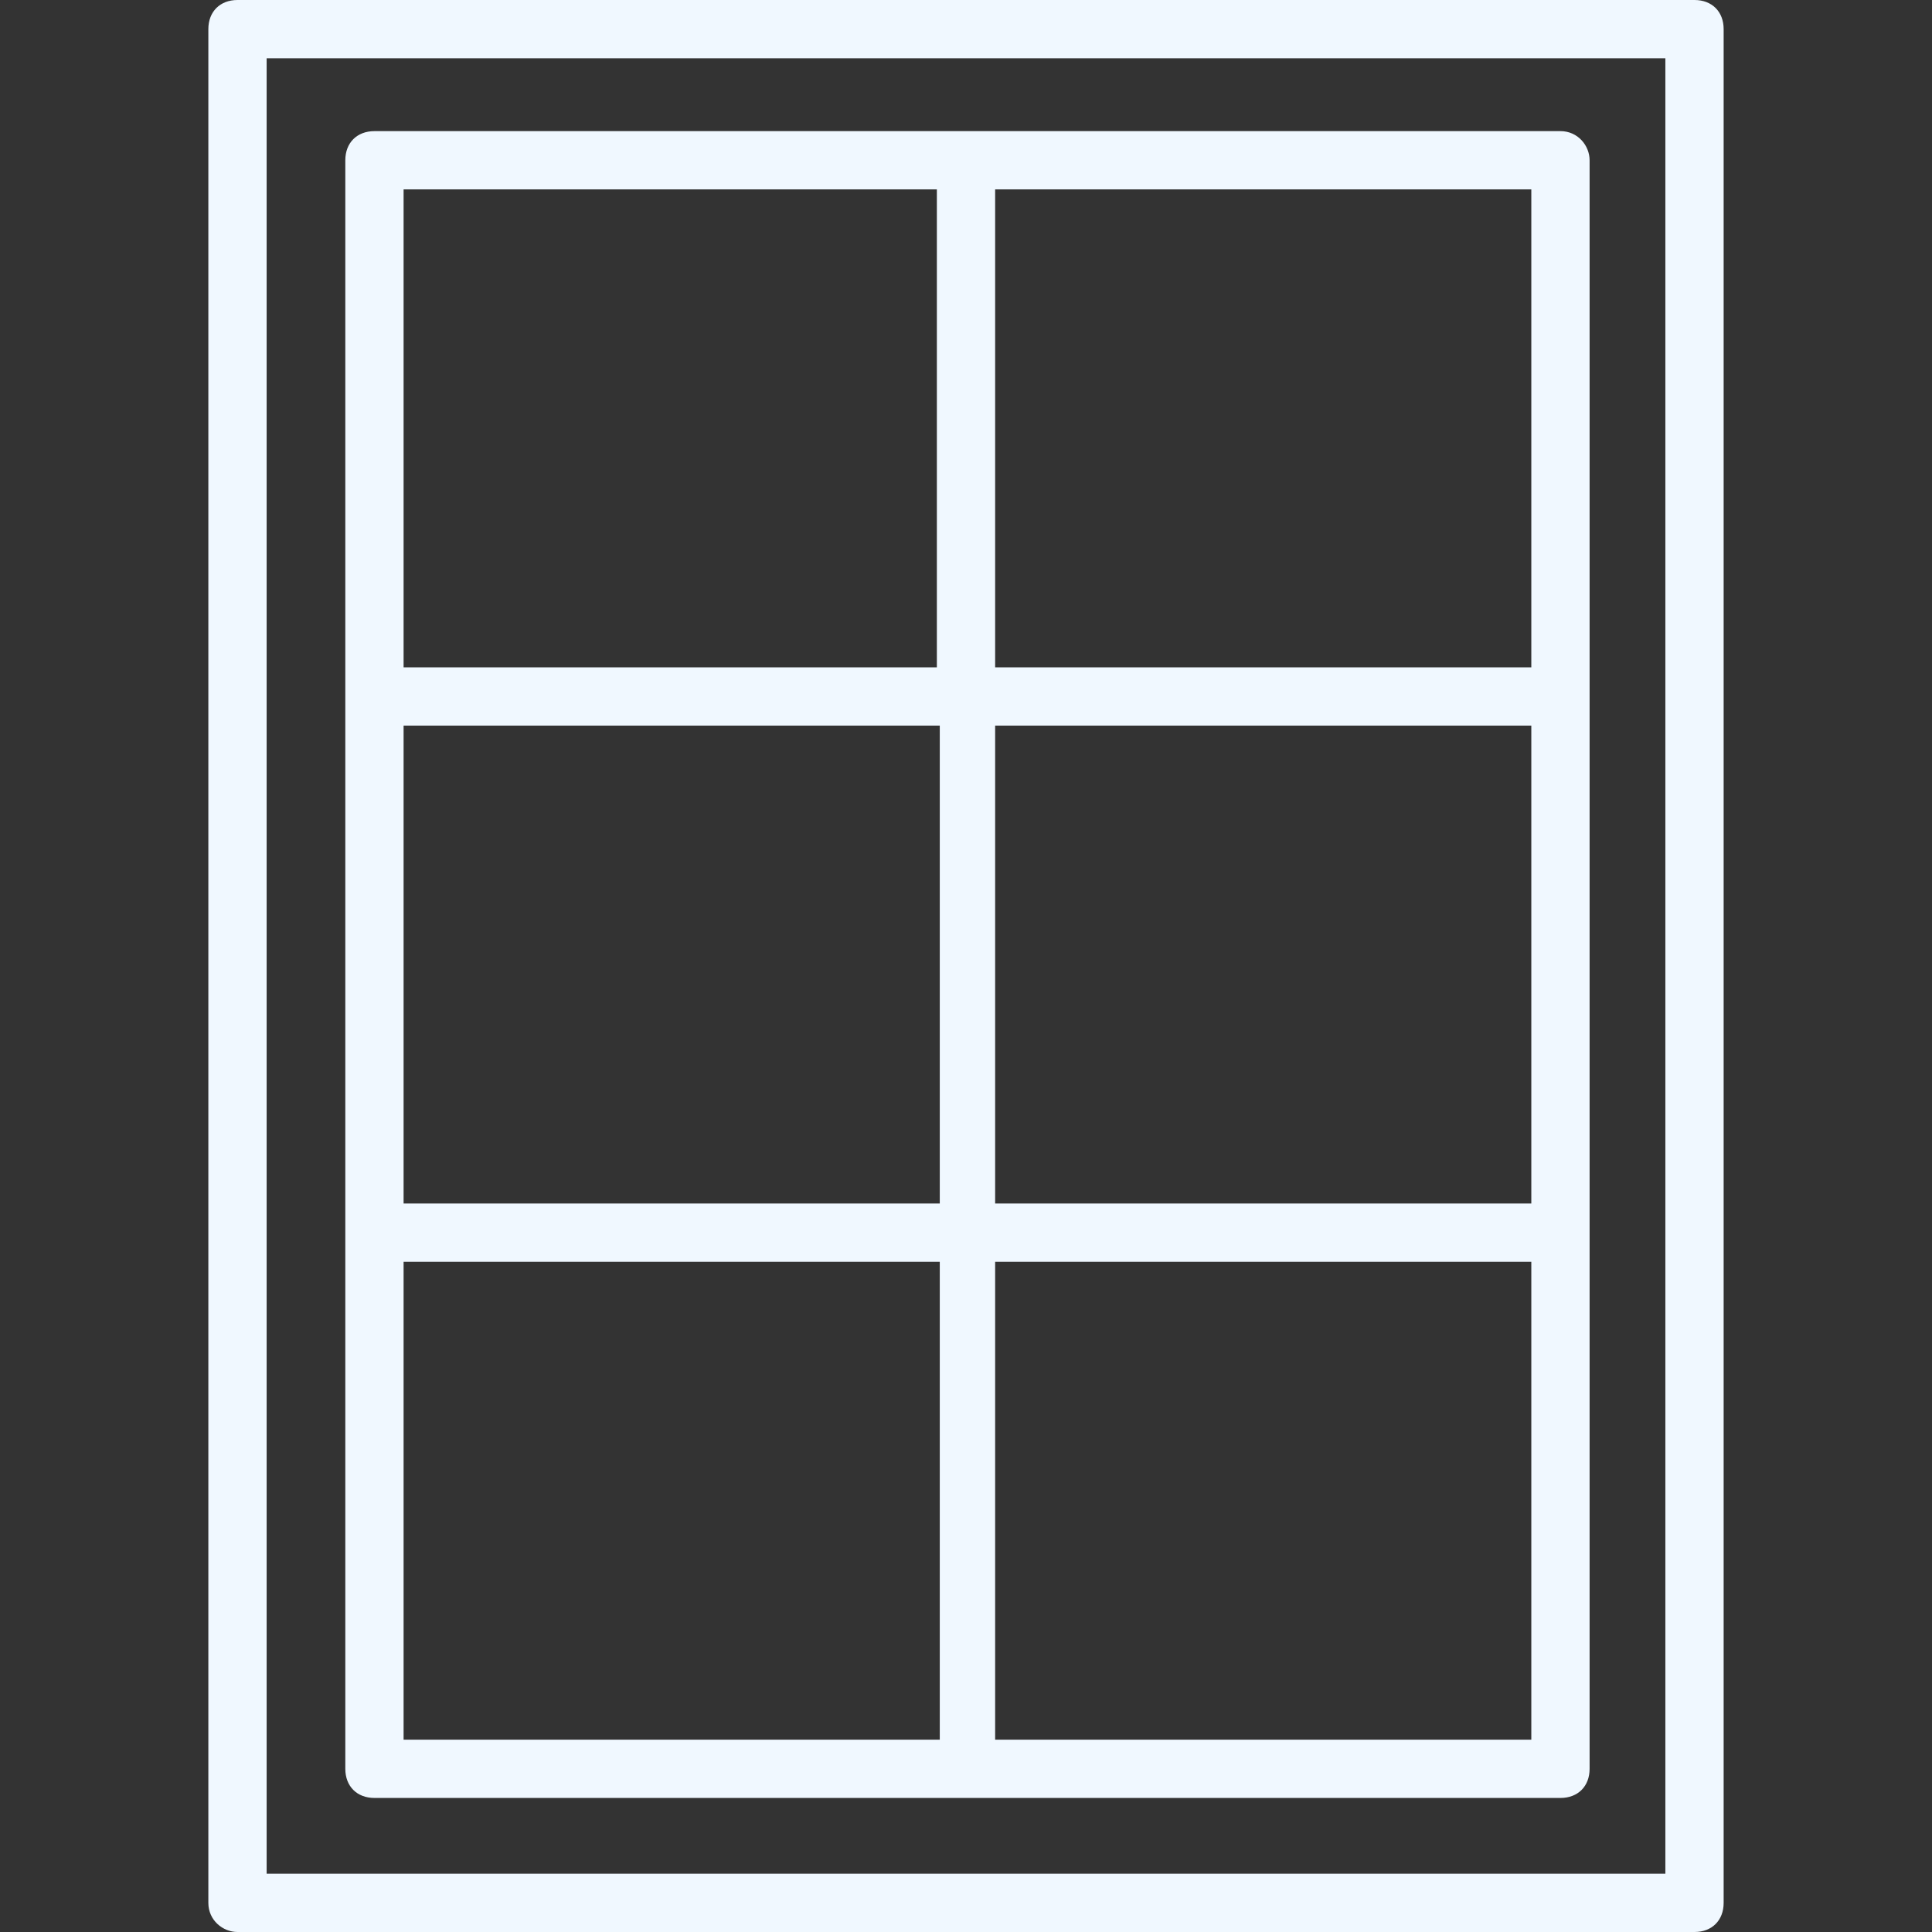 <?xml version="1.0" encoding="iso-8859-1"?>
<!-- Generator: Adobe Illustrator 19.0.0, SVG Export Plug-In . SVG Version: 6.00 Build 0)  -->
<svg version="1.1" id="Capa_1" xmlns="http://www.w3.org/2000/svg" xmlns:xlink="http://www.w3.org/1999/xlink" x="0px" y="0px"
	 viewBox="0 0 339.456 339.456" style="enable-background:new 0 0 339.456 339.456;" xml:space="preserve">
<rect x="0" y="0" width="339.456" height="339.456" fill="#333333" stroke="none"/>
<g>
	<g>
		<path d="M274.176,23.04H65.792c-3.072,0-5.12,2.048-5.12,5.12v282.624c0,3.072,2.048,5.12,5.12,5.12h208.384
			c3.072,0,5.12-2.048,5.12-5.12V28.16C279.296,25.6,277.248,23.04,274.176,23.04z M70.912,33.28h93.696v83.968H70.912V33.28z
			 M165.12,305.664H70.912v-83.968h94.208V305.664z M165.12,211.456H70.912v-83.968h94.208V211.456z M269.056,305.664h-94.208
			v-83.968h94.208V305.664z M269.056,211.456h-94.208v-83.968h94.208V211.456z M269.056,117.248h-94.208V33.28h94.208V117.248z"
			fill="aliceblue"/>
	</g>
</g>
<g>
	<g>
		<path d="M297.728,0h-256c-3.072,0-5.12,2.048-5.12,5.12v329.216c0,3.072,2.56,5.12,5.12,5.12h256c3.072,0,5.12-2.048,5.12-5.12
			V5.12C302.848,2.048,300.8,0,297.728,0z M292.608,329.216H46.848V10.24h245.76V329.216z"
			fill="aliceblue"/>
	</g>
</g>
<g>
</g>
<g>
</g>
<g>
</g>
<g>
</g>
<g>
</g>
<g>
</g>
<g>
</g>
<g>
</g>
<g>
</g>
<g>
</g>
<g>
</g>
<g>
</g>
<g>
</g>
<g>
</g>
<g>
</g>
</svg>
